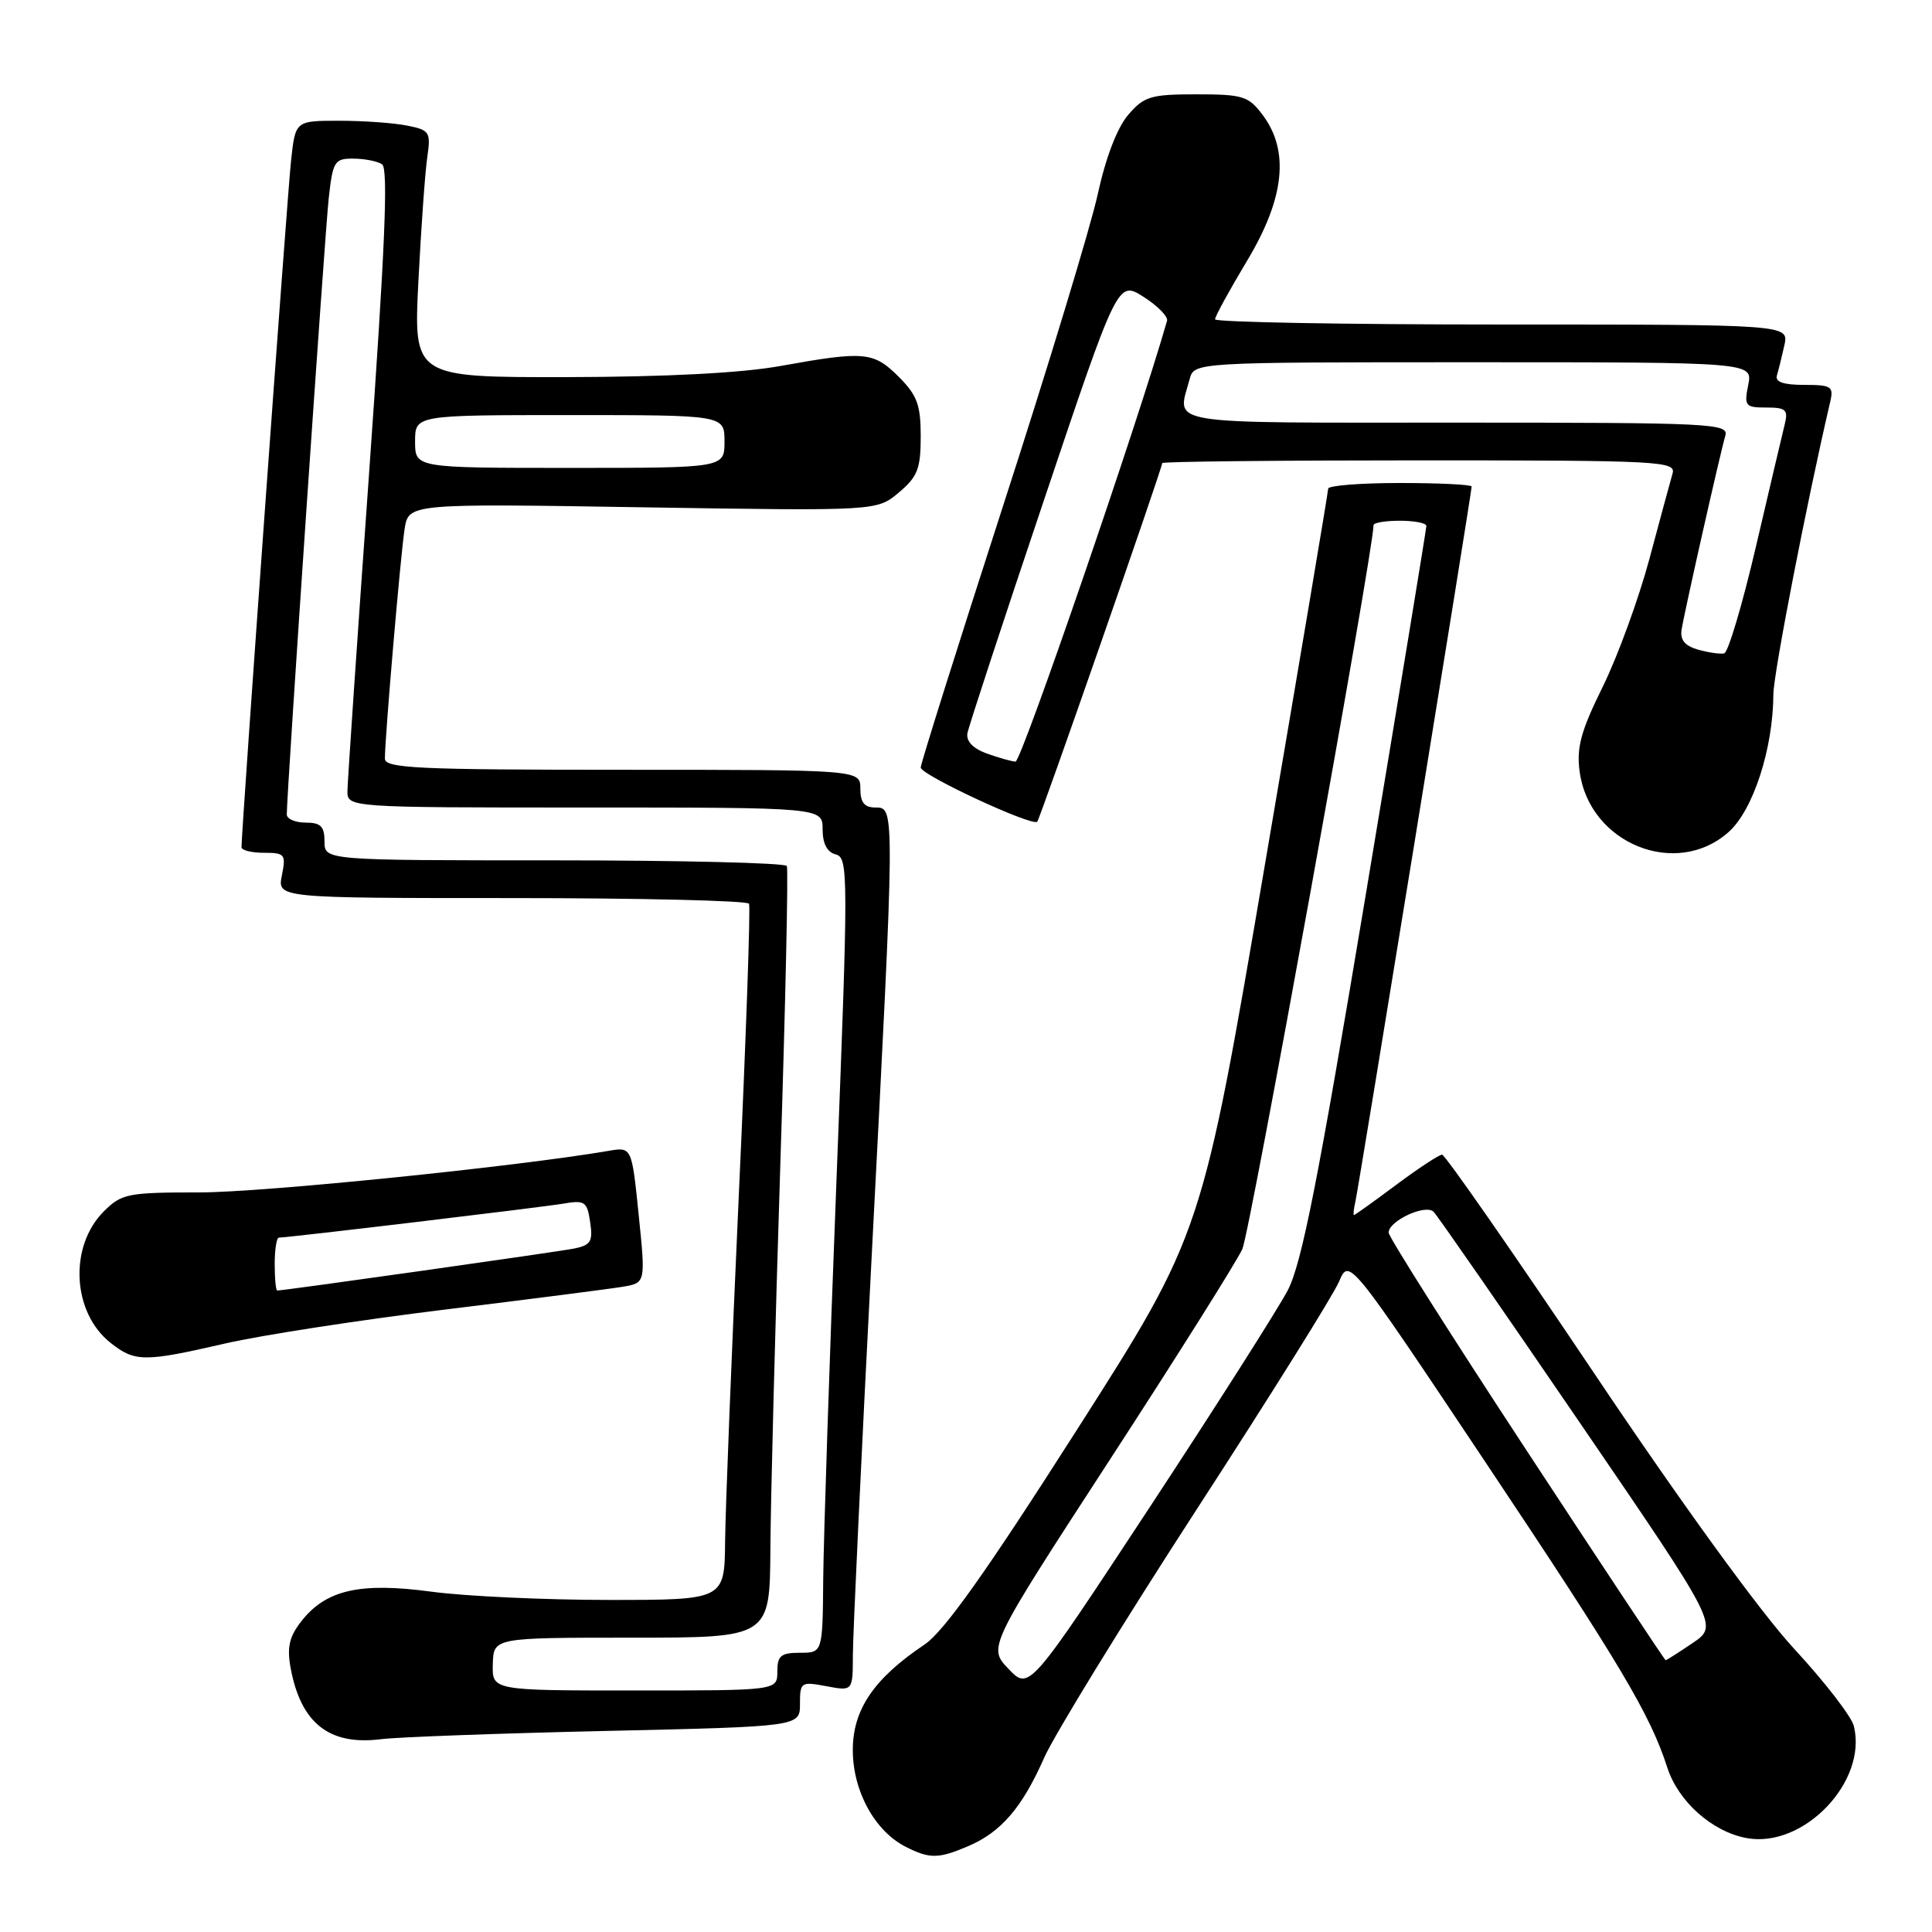 <?xml version="1.0" encoding="UTF-8" standalone="no"?>
<!DOCTYPE svg PUBLIC "-//W3C//DTD SVG 1.1//EN" "http://www.w3.org/Graphics/SVG/1.1/DTD/svg11.dtd" >
<svg xmlns="http://www.w3.org/2000/svg" xmlns:xlink="http://www.w3.org/1999/xlink" version="1.1" viewBox="0 0 256 256">
 <g >
 <path fill="currentColor"
d=" M 128.28 244.63 C 132.65 242.77 135.43 239.53 138.35 232.93 C 139.70 229.88 148.75 215.14 158.45 200.18 C 168.16 185.22 176.70 171.56 177.43 169.82 C 178.76 166.67 178.76 166.67 196.78 193.67 C 214.71 220.54 218.64 227.13 220.93 234.22 C 222.38 238.71 226.86 242.70 231.41 243.55 C 238.96 244.97 247.49 236.07 245.64 228.70 C 245.32 227.43 241.76 222.82 237.71 218.45 C 233.27 213.64 222.75 199.15 211.09 181.75 C 200.48 165.94 191.48 153.00 191.08 153.00 C 190.69 153.00 187.95 154.80 185.00 157.00 C 182.05 159.20 179.54 161.00 179.41 161.00 C 179.29 161.00 179.37 160.21 179.59 159.25 C 180.03 157.39 195.00 65.28 195.00 64.47 C 195.00 64.21 190.72 64.00 185.50 64.00 C 180.28 64.00 176.00 64.34 175.99 64.75 C 175.99 65.16 172.22 87.55 167.62 114.50 C 159.27 163.50 159.27 163.50 142.67 189.50 C 130.70 208.27 125.09 216.17 122.52 217.90 C 115.80 222.41 113.00 226.52 113.00 231.89 C 113.00 237.32 115.91 242.64 120.03 244.72 C 123.19 246.32 124.35 246.31 128.28 244.63 Z  M 80.25 229.36 C 106.00 228.78 106.00 228.78 106.00 225.78 C 106.00 222.89 106.13 222.80 109.50 223.43 C 113.00 224.09 113.00 224.09 113.01 219.30 C 113.01 216.66 114.13 192.90 115.50 166.50 C 118.61 106.68 118.61 107.00 116.00 107.00 C 114.53 107.00 114.00 106.33 114.00 104.50 C 114.00 102.00 114.00 102.00 82.50 102.00 C 55.35 102.00 51.00 101.80 51.00 100.52 C 51.00 97.70 53.08 73.49 53.61 70.11 C 54.14 66.72 54.14 66.72 85.16 67.22 C 116.19 67.71 116.19 67.71 119.09 65.27 C 121.59 63.17 122.00 62.11 122.00 57.83 C 122.00 53.65 121.53 52.37 119.08 49.92 C 115.75 46.60 114.56 46.49 103.50 48.48 C 98.29 49.43 88.39 49.94 75.15 49.97 C 54.80 50.00 54.80 50.00 55.44 37.25 C 55.80 30.24 56.32 22.87 56.61 20.89 C 57.10 17.48 56.95 17.24 53.94 16.64 C 52.19 16.29 48.14 16.00 44.95 16.00 C 39.14 16.00 39.14 16.00 38.57 21.25 C 38.08 25.63 32.00 109.95 32.00 112.26 C 32.00 112.67 33.34 113.00 34.98 113.00 C 37.75 113.00 37.91 113.20 37.35 116.00 C 36.75 119.00 36.75 119.00 67.82 119.00 C 84.90 119.00 99.05 119.34 99.25 119.75 C 99.46 120.16 98.85 137.60 97.89 158.50 C 96.94 179.40 96.12 199.99 96.08 204.25 C 96.00 212.00 96.00 212.00 80.66 212.00 C 72.22 212.00 61.67 211.51 57.20 210.91 C 47.71 209.63 43.21 210.65 39.95 214.80 C 38.34 216.84 38.01 218.25 38.50 220.97 C 39.85 228.34 43.62 231.32 50.50 230.45 C 52.70 230.17 66.09 229.68 80.25 229.36 Z  M 29.88 178.01 C 34.62 176.92 47.72 174.90 59.00 173.52 C 70.28 172.14 80.86 170.78 82.53 170.50 C 85.55 169.99 85.55 169.99 84.63 160.98 C 83.71 151.96 83.71 151.96 80.61 152.50 C 68.39 154.59 34.86 158.00 26.47 158.00 C 16.91 158.00 16.12 158.16 13.76 160.51 C 9.10 165.17 9.56 173.94 14.67 177.95 C 17.89 180.49 19.12 180.49 29.88 178.01 Z  M 229.06 110.24 C 232.31 107.34 234.95 99.19 234.98 92.00 C 235.00 89.23 239.42 66.48 242.51 53.25 C 242.99 51.20 242.68 51.00 239.05 51.00 C 236.32 51.00 235.18 50.61 235.45 49.75 C 235.66 49.06 236.10 47.26 236.44 45.75 C 237.04 43.00 237.04 43.00 199.02 43.00 C 178.11 43.00 161.00 42.69 161.00 42.31 C 161.00 41.93 162.91 38.44 165.24 34.56 C 170.22 26.28 170.89 19.99 167.30 15.22 C 165.43 12.73 164.68 12.50 158.54 12.50 C 152.48 12.50 151.60 12.76 149.49 15.22 C 148.04 16.91 146.51 20.89 145.46 25.72 C 144.53 30.00 138.87 48.64 132.88 67.13 C 126.90 85.63 122.00 101.19 122.00 101.70 C 122.00 102.68 136.79 109.55 137.44 108.88 C 137.81 108.50 154.00 62.04 154.00 61.36 C 154.00 61.16 169.33 61.00 188.07 61.00 C 220.04 61.00 222.10 61.11 221.62 62.75 C 221.34 63.71 219.96 68.81 218.55 74.08 C 217.13 79.35 214.36 86.96 212.38 90.98 C 209.47 96.87 208.88 99.05 209.31 102.24 C 210.59 111.78 222.11 116.45 229.06 110.24 Z  M 133.64 221.14 C 130.90 218.28 130.90 218.28 147.08 193.39 C 155.98 179.70 163.87 167.15 164.62 165.50 C 165.63 163.26 182.00 72.93 182.00 69.59 C 182.00 69.26 183.57 69.00 185.50 69.00 C 187.43 69.00 189.00 69.31 189.00 69.69 C 189.00 70.06 185.40 92.00 180.99 118.44 C 174.65 156.47 172.49 167.44 170.62 171.00 C 169.32 173.47 161.09 186.41 152.32 199.75 C 136.37 224.00 136.37 224.00 133.64 221.14 Z  M 202.25 192.15 C 192.21 176.85 184.00 163.88 184.00 163.33 C 184.00 161.77 188.90 159.50 189.96 160.57 C 190.47 161.08 199.17 173.63 209.29 188.45 C 227.70 215.39 227.70 215.39 224.30 217.70 C 222.44 218.96 220.82 219.99 220.71 219.99 C 220.59 219.98 212.29 207.45 202.25 192.15 Z  M 65.30 220.50 C 65.40 217.00 65.40 217.00 83.70 217.00 C 102.00 217.00 102.00 217.00 102.08 205.25 C 102.12 198.79 102.71 175.95 103.39 154.50 C 104.08 133.05 104.47 115.16 104.26 114.75 C 104.05 114.34 90.18 114.00 73.44 114.00 C 43.00 114.00 43.00 114.00 43.00 111.50 C 43.00 109.50 42.50 109.00 40.50 109.00 C 39.12 109.00 38.00 108.51 38.00 107.92 C 38.00 105.00 43.05 30.81 43.56 26.25 C 44.10 21.36 44.33 21.00 46.82 21.02 C 48.29 21.02 50.01 21.36 50.63 21.77 C 51.47 22.31 51.01 33.05 48.92 62.50 C 47.35 84.50 46.06 103.51 46.04 104.75 C 46.00 107.00 46.00 107.00 77.50 107.00 C 109.00 107.00 109.00 107.00 109.00 109.88 C 109.00 111.79 109.59 112.92 110.75 113.22 C 112.42 113.66 112.42 115.76 110.83 156.59 C 109.91 180.19 109.13 203.89 109.08 209.25 C 109.00 219.00 109.00 219.00 106.00 219.00 C 103.47 219.00 103.00 219.39 103.00 221.50 C 103.00 224.00 103.00 224.00 84.10 224.00 C 65.20 224.00 65.20 224.00 65.30 220.50 Z  M 55.00 58.50 C 55.00 55.00 55.00 55.00 75.50 55.00 C 96.00 55.00 96.00 55.00 96.00 58.50 C 96.00 62.00 96.00 62.00 75.50 62.00 C 55.00 62.00 55.00 62.00 55.00 58.50 Z  M 36.40 167.50 C 36.40 165.57 36.65 164.00 36.95 163.99 C 38.27 163.98 71.80 159.97 74.63 159.49 C 77.50 159.00 77.80 159.21 78.20 161.94 C 78.58 164.50 78.28 164.99 76.07 165.44 C 73.85 165.88 37.68 171.00 36.74 171.00 C 36.55 171.00 36.40 169.43 36.40 167.50 Z  M 130.69 99.82 C 128.91 99.17 128.00 98.19 128.19 97.15 C 128.36 96.24 132.91 82.37 138.31 66.33 C 148.11 37.17 148.11 37.17 151.52 39.33 C 153.39 40.52 154.79 41.95 154.64 42.50 C 150.81 55.91 135.32 100.98 134.56 100.92 C 133.98 100.88 132.24 100.38 130.69 99.82 Z  M 225.00 86.08 C 223.25 85.58 222.60 84.78 222.82 83.43 C 223.26 80.76 227.97 59.90 228.61 57.75 C 229.10 56.11 226.95 56.00 193.07 56.00 C 153.46 56.00 155.98 56.41 157.63 50.25 C 158.23 48.00 158.23 48.00 195.24 48.00 C 232.25 48.00 232.25 48.00 231.65 51.00 C 231.09 53.80 231.25 54.00 234.04 54.00 C 236.65 54.00 236.97 54.29 236.48 56.25 C 236.17 57.49 234.46 64.77 232.67 72.43 C 230.88 80.09 228.99 86.46 228.46 86.58 C 227.93 86.69 226.38 86.47 225.00 86.08 Z "/>
</g>
</svg>